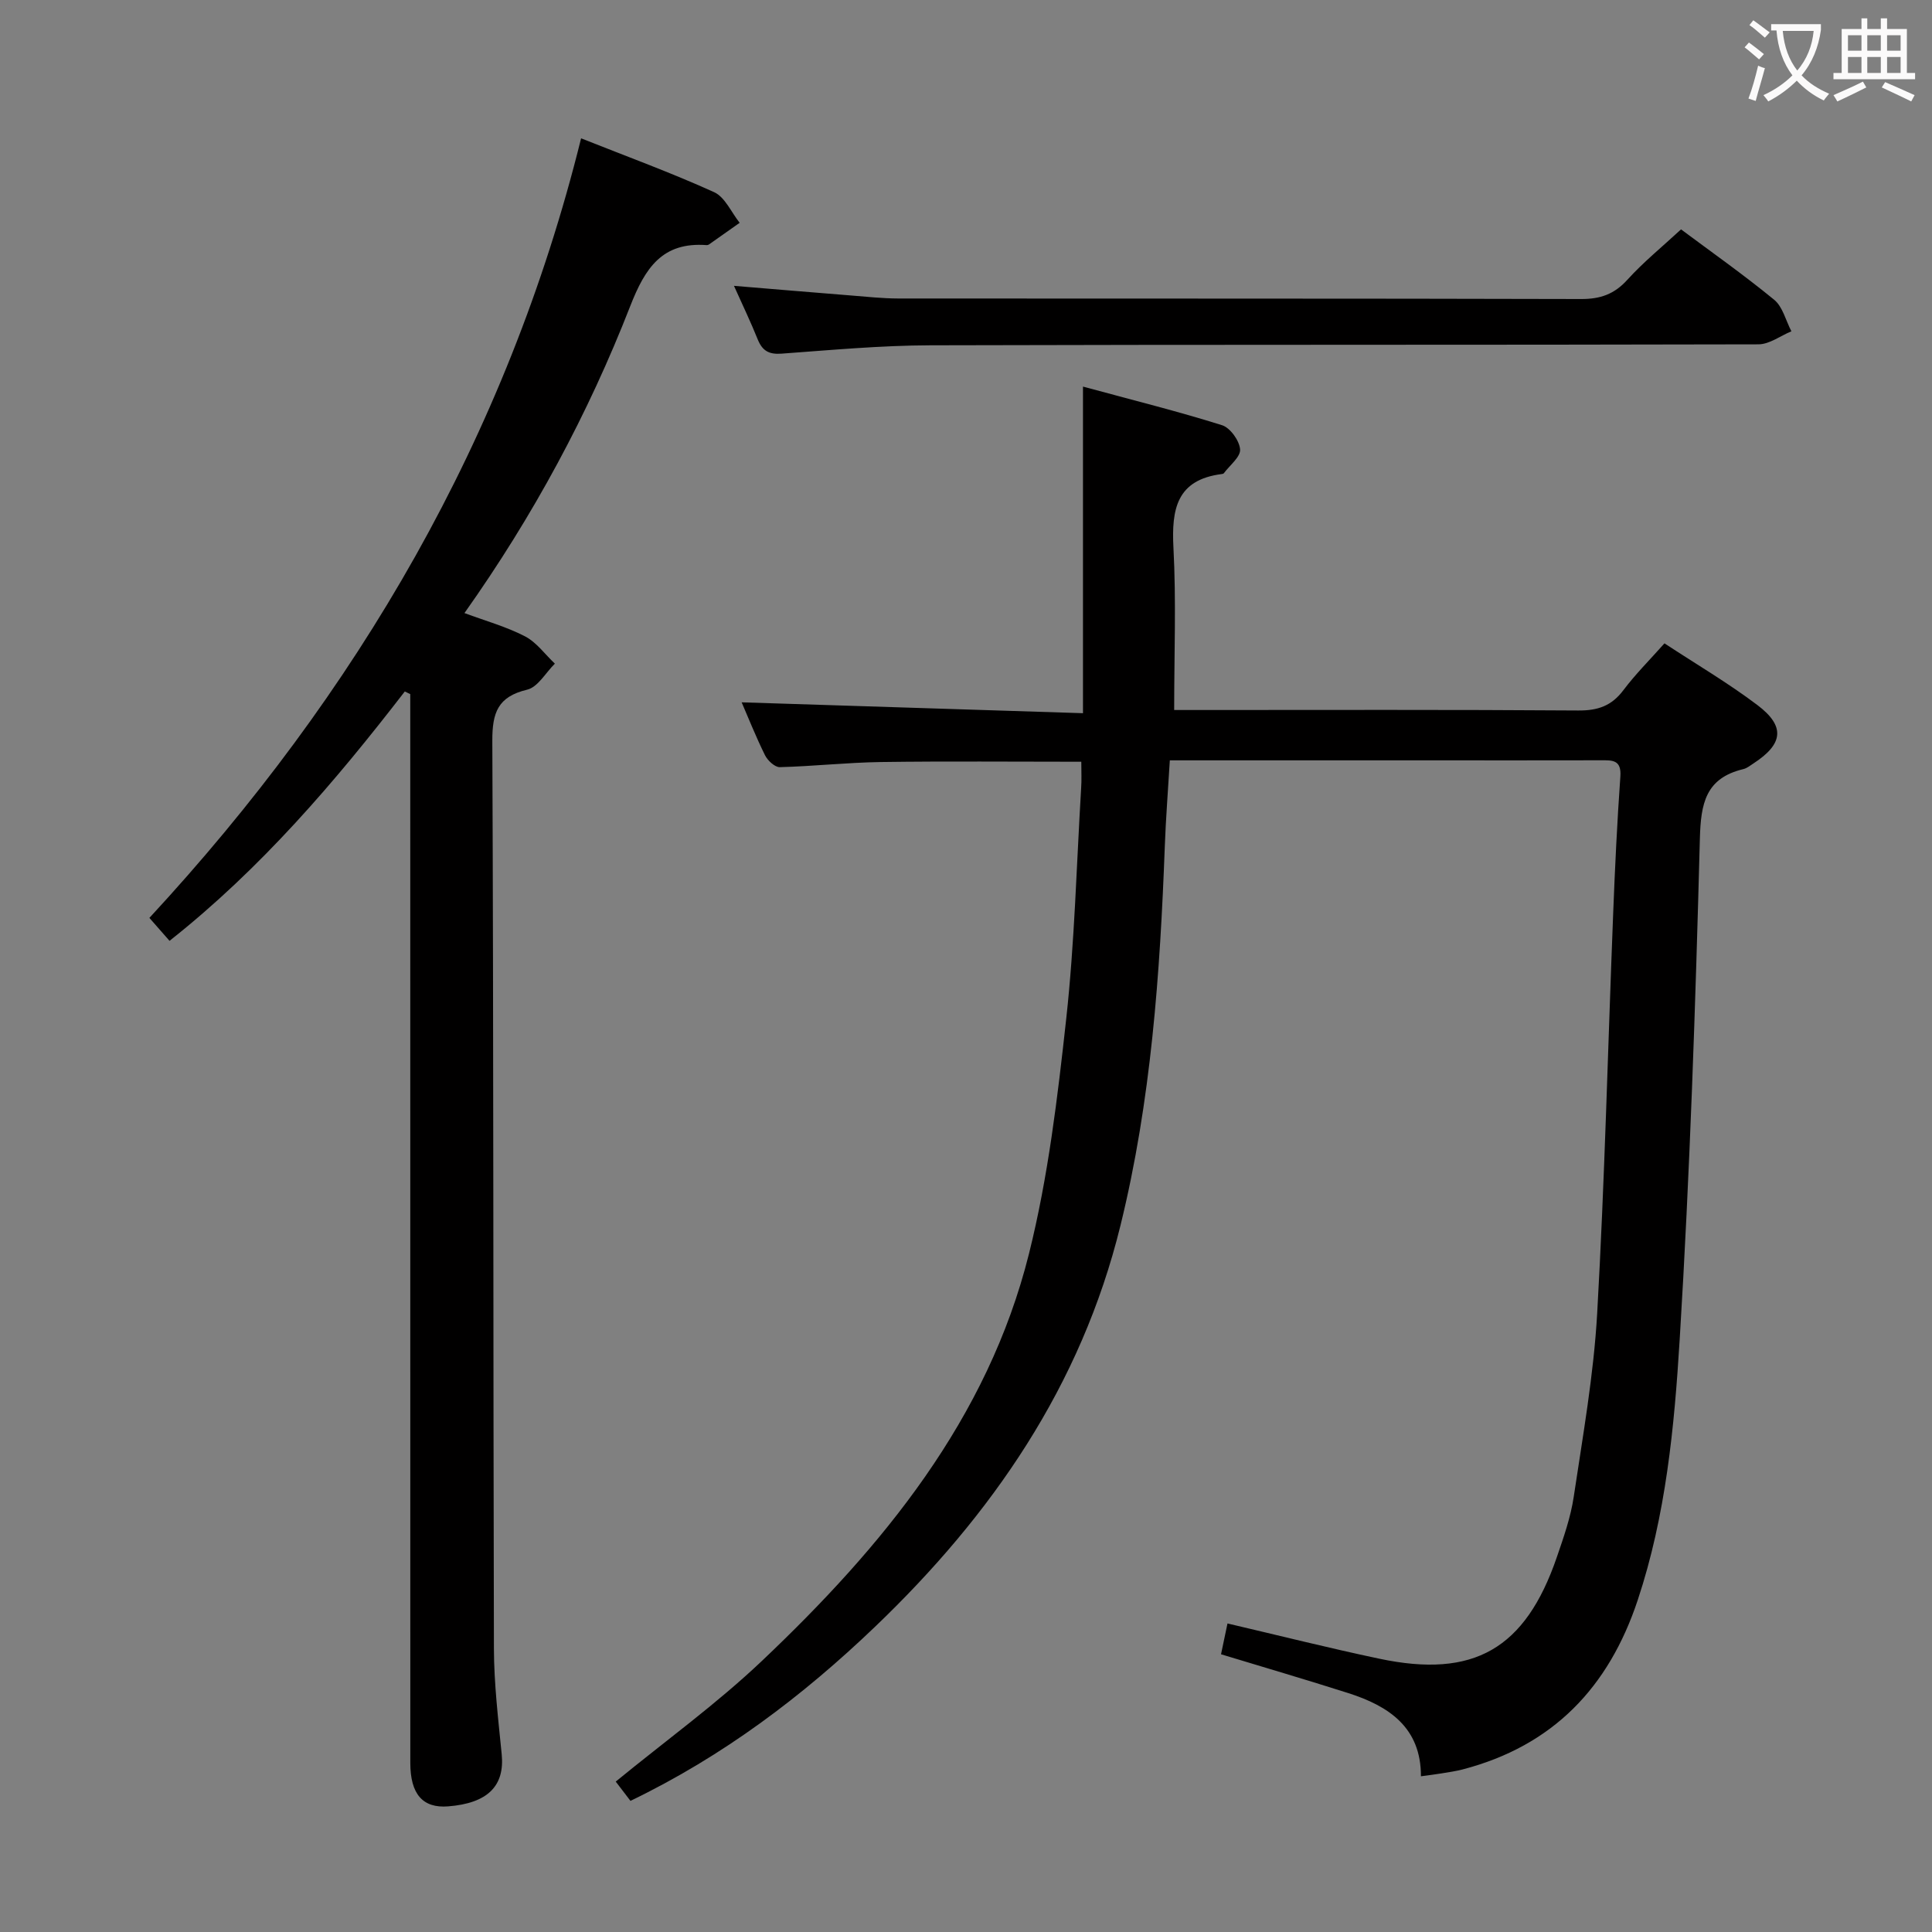 <svg enable-background="new 0 0 400 400" viewBox="0 0 400 400" xmlns="http://www.w3.org/2000/svg"><rect x="0" y="0" width="400" height="400" fill="#808080" stroke="none"/><g fill="#010000"><path d="m223.87 157.71c-14.26 0-27.88-.13-41.51.06-6.97.1-13.93.88-20.91 1.06-1.02.03-2.51-1.36-3.06-2.46-1.91-3.86-3.5-7.88-4.84-10.96 23.05.73 46.35 1.48 70.67 2.25 0-22.72 0-44.56 0-67.62 10.42 2.83 19.69 5.13 28.78 7.99 1.7.53 3.61 3.2 3.75 5.01.12 1.55-2.14 3.29-3.37 4.94-.08.11-.3.15-.46.17-9.32 1.2-10.39 7.28-9.97 15.27.58 10.92.15 21.9.15 33.58h4.68c26.33 0 52.66-.09 78.99.1 4.05.03 6.9-.96 9.34-4.21 2.48-3.3 5.44-6.25 8.5-9.69 6.59 4.33 13.2 8.21 19.27 12.8 5.79 4.38 5.31 8.04-.8 12.03-.69.45-1.39 1.03-2.16 1.21-7.79 1.87-8.79 7.09-8.98 14.41-.91 34.58-2.06 69.18-4.18 103.7-1.11 18.15-2.86 36.38-8.68 53.91-6.01 18.13-17.58 30.2-36.25 35.08-1.43.37-2.91.58-4.37.82-1.31.22-2.63.37-4.27.6.02-10.1-6.64-14.55-15.1-17.24-8.66-2.76-17.39-5.32-26.29-8.02.45-2.11.85-4.03 1.34-6.38 10.56 2.47 20.94 5.08 31.4 7.29 19.59 4.15 30.26-2 36.79-21.03 1.4-4.08 2.86-8.23 3.49-12.46 1.89-12.64 4.14-25.29 4.86-38.02 1.56-27.57 2.22-55.19 3.31-82.78.37-9.47.82-18.94 1.49-28.38.24-3.45-1.68-3.34-4-3.33-11.83.03-23.66.01-35.5.01-16 0-32 0-47.99 0-1.8 0-3.6 0-5.79 0-.37 6.27-.83 12.02-1.04 17.79-.98 26.42-2.83 52.68-9.18 78.52-8.15 33.18-26.56 59.85-50.82 83.08-15 14.36-31.37 26.75-50.63 36.04-1.08-1.4-2.22-2.9-3.05-3.99 10.33-8.46 20.88-16.09 30.24-24.96 25.02-23.72 46.76-50.03 55.33-84.37 3.96-15.86 5.91-32.3 7.7-48.6 1.74-15.85 2.13-31.84 3.09-47.78.12-1.65.03-3.31.03-5.44z"/><path d="m83.81 143.16c-14.45 18.72-29.74 36.63-48.71 51.63-1.4-1.6-2.67-3.04-4.17-4.75 43.06-46.54 74.05-99.49 89.38-161.4 9.44 3.75 18.64 7.11 27.53 11.14 2.26 1.02 3.56 4.17 5.3 6.35-2.12 1.49-4.23 2.99-6.35 4.48-.13.09-.32.15-.47.14-9.21-.7-12.75 4.73-15.83 12.61-8.72 22.35-20.06 43.43-34.33 63.57 4.36 1.62 8.66 2.81 12.54 4.82 2.39 1.24 4.14 3.73 6.18 5.65-1.9 1.87-3.52 4.86-5.74 5.39-6.07 1.45-7.23 4.74-7.21 10.61.27 62.64.17 125.27.33 187.91.02 7.29.89 14.59 1.61 21.87.66 6.57-2.89 10.17-11.1 10.81-5.24.41-7.82-2.52-7.82-9.01-.01-71.97-.01-143.93-.01-215.9 0-1.79 0-3.58 0-5.37-.38-.19-.75-.37-1.13-.55z"/><path d="m151.96 59.18c8.28.69 16.16 1.35 24.04 1.98 3.31.26 6.63.63 9.94.64 47.14.04 94.28-.02 141.42.11 3.98.01 6.87-1 9.57-3.99 3.34-3.68 7.24-6.85 11.11-10.43 6.1 4.55 12.89 9.33 19.28 14.57 1.78 1.46 2.41 4.32 3.57 6.53-2.27.94-4.54 2.69-6.82 2.7-57.14.15-114.27.03-171.41.2-10.29.03-20.57.98-30.85 1.73-2.59.19-3.95-.57-4.91-2.9-1.48-3.68-3.2-7.26-4.94-11.14z"/></g><path d="m362.1 8.8c1.1.8 2.1 1.6 3.1 2.4l-1 1.1c-1.3-1.1-2.3-2-3-2.5zm1.9 4.8c.5.2.9.4 1.4.5-.6 2.3-1.3 4.5-1.9 6.8l-1.5-.5c.8-2.1 1.4-4.3 2-6.8zm-1-9.4c1.3.9 2.4 1.8 3.4 2.5l-1 1.1c-1.4-1.2-2.4-2.1-3.2-2.6zm3.7 2.2v-1.4h10.3v1.2c-.5 3.6-1.8 6.8-4 9.4 1.5 1.6 3.4 2.8 5.7 3.8-.3.4-.7.8-1.1 1.4-2.3-1.1-4.1-2.5-5.6-4.1-1.6 1.6-3.6 3.1-5.9 4.3-.3-.5-.7-.9-1-1.3 2.4-1.1 4.4-2.5 6-4.1-1.9-2.5-3-5.6-3.3-9.3h-1.1zm8.8 0h-6.4c.3 3.3 1.3 6 3 8.2 2-2.3 3.1-5.1 3.4-8.2z" fill="#fbfafa"/><path d="m385.3 3.8h1.3v2.2h2.8v-2.2h1.3v2.2h4.1v9.1h1.7v1.3h-16.9v-1.3h1.7v-9.1h4.1v-2.2zm.4 13.1.7 1.2c-1.8.9-3.8 1.9-6 2.9-.2-.4-.5-.8-.8-1.3 2.3-1 4.3-1.9 6.1-2.8zm-3.1-6.4h2.8v-3.2h-2.8zm0 4.6h2.8v-3.3h-2.8zm4-4.6h2.8v-3.2h-2.8zm0 4.6h2.8v-3.3h-2.8zm3.7 1.9c2.1.9 4.1 1.8 6.1 2.7l-.7 1.3c-2.2-1.1-4.2-2-6.1-2.9zm3.2-9.7h-2.8v3.2h2.8zm-2.8 7.8h2.8v-3.3h-2.8z" fill="#fbfafa"/></svg>